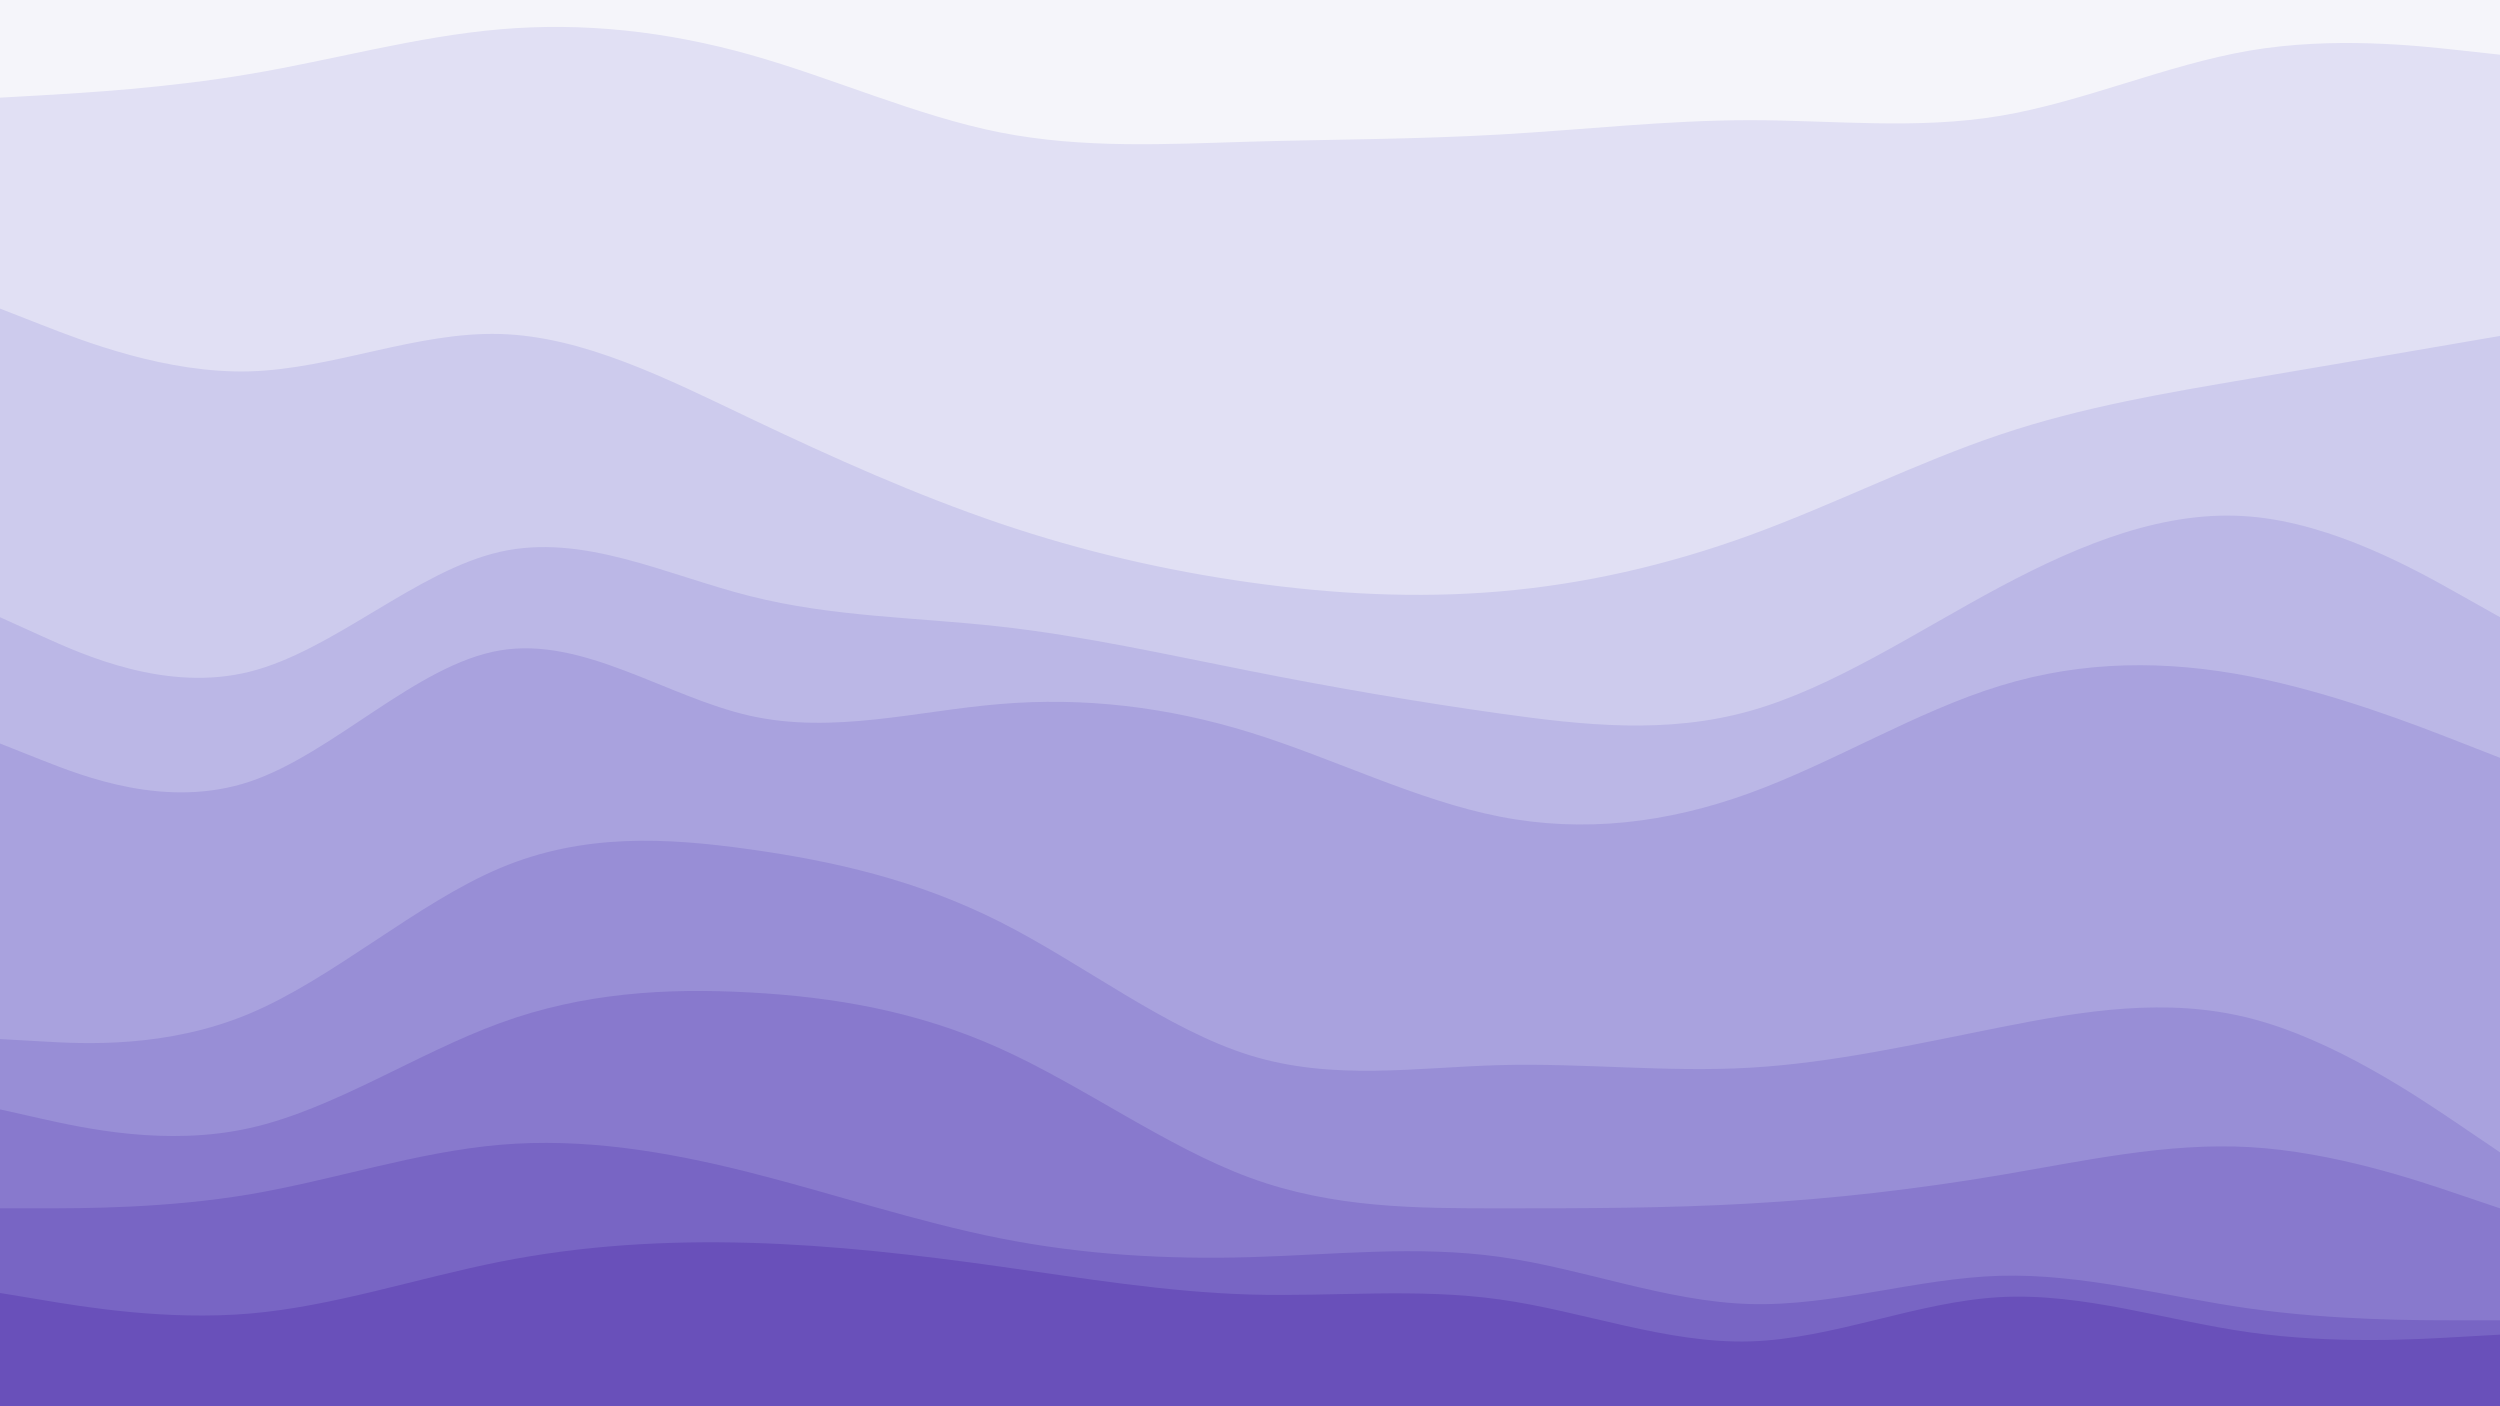 <svg id="visual" viewBox="0 0 1920 1080" width="1920" height="1080" xmlns="http://www.w3.org/2000/svg" xmlns:xlink="http://www.w3.org/1999/xlink" version="1.1"><rect x="0" y="0" width="1920" height="1080" fill="#333333" stroke="none"/><path d="M0 77L32 75.2C64 73.3 128 69.7 192 58.8C256 48 320 30 384 24.5C448 19 512 26 576 44C640 62 704 91 768 103.7C832 116.3 896 112.7 960 110.8C1024 109 1088 109 1152 105.3C1216 101.7 1280 94.3 1344 94.3C1408 94.3 1472 101.7 1536 91C1600 80.3 1664 51.7 1728 40.8C1792 30 1856 37 1888 40.5L1920 44L1920 0L1888 0C1856 0 1792 0 1728 0C1664 0 1600 0 1536 0C1472 0 1408 0 1344 0C1280 0 1216 0 1152 0C1088 0 1024 0 960 0C896 0 832 0 768 0C704 0 640 0 576 0C512 0 448 0 384 0C320 0 256 0 192 0C128 0 64 0 32 0L0 0Z" fill="#f5f5fa"></path><path d="M0 239L32 251.5C64 264 128 289 192 287.2C256 285.3 320 256.7 384 258.5C448 260.3 512 292.7 576 323.2C640 353.7 704 382.3 768 404C832 425.7 896 440.3 960 449.3C1024 458.3 1088 461.7 1152 456.2C1216 450.7 1280 436.3 1344 413C1408 389.7 1472 357.3 1536 335.8C1600 314.3 1664 303.7 1728 292.8C1792 282 1856 271 1888 265.5L1920 260L1920 42L1888 38.5C1856 35 1792 28 1728 38.8C1664 49.7 1600 78.3 1536 89C1472 99.7 1408 92.3 1344 92.3C1280 92.3 1216 99.7 1152 103.3C1088 107 1024 107 960 108.8C896 110.7 832 114.3 768 101.7C704 89 640 60 576 42C512 24 448 17 384 22.5C320 28 256 46 192 56.8C128 67.7 64 71.3 32 73.2L0 75Z" fill="#e1e0f4"></path><path d="M0 476L32 490.5C64 505 128 534 192 517.8C256 501.7 320 440.3 384 425.8C448 411.3 512 443.7 576 459.8C640 476 704 476 768 483.2C832 490.3 896 504.7 960 517.3C1024 530 1088 541 1152 550C1216 559 1280 566 1344 548C1408 530 1472 487 1536 452.8C1600 418.7 1664 393.3 1728 398.7C1792 404 1856 440 1888 458L1920 476L1920 258L1888 263.5C1856 269 1792 280 1728 290.8C1664 301.7 1600 312.3 1536 333.8C1472 355.3 1408 387.7 1344 411C1280 434.3 1216 448.7 1152 454.2C1088 459.7 1024 456.3 960 447.3C896 438.3 832 423.7 768 402C704 380.3 640 351.7 576 321.2C512 290.7 448 258.3 384 256.5C320 254.7 256 283.3 192 285.2C128 287 64 262 32 249.5L0 237Z" fill="#cdcbed"></path><path d="M0 573L32 585.7C64 598.3 128 623.7 192 602.2C256 580.7 320 512.3 384 501.5C448 490.7 512 537.3 576 551.7C640 566 704 548 768 542.7C832 537.3 896 544.7 960 564.5C1024 584.3 1088 616.7 1152 629.2C1216 641.7 1280 634.3 1344 611C1408 587.7 1472 548.3 1536 528.7C1600 509 1664 509 1728 521.5C1792 534 1856 559 1888 571.5L1920 584L1920 474L1888 456C1856 438 1792 402 1728 396.7C1664 391.3 1600 416.7 1536 450.8C1472 485 1408 528 1344 546C1280 564 1216 557 1152 548C1088 539 1024 528 960 515.3C896 502.7 832 488.3 768 481.2C704 474 640 474 576 457.8C512 441.7 448 409.3 384 423.8C320 438.3 256 499.7 192 515.8C128 532 64 503 32 488.5L0 474Z" fill="#bbb7e6"></path><path d="M0 800L32 801.8C64 803.7 128 807.3 192 780.3C256 753.3 320 695.7 384 668.7C448 641.7 512 645.3 576 654.3C640 663.3 704 677.7 768 710C832 742.3 896 792.7 960 812.5C1024 832.3 1088 821.7 1152 820C1216 818.3 1280 825.7 1344 822C1408 818.3 1472 803.7 1536 791C1600 778.3 1664 767.7 1728 784C1792 800.3 1856 843.7 1888 865.3L1920 887L1920 582L1888 569.5C1856 557 1792 532 1728 519.5C1664 507 1600 507 1536 526.7C1472 546.3 1408 585.7 1344 609C1280 632.3 1216 639.7 1152 627.2C1088 614.7 1024 582.3 960 562.5C896 542.7 832 535.3 768 540.7C704 546 640 564 576 549.7C512 535.3 448 488.7 384 499.5C320 510.3 256 578.7 192 600.2C128 621.7 64 596.3 32 583.7L0 571Z" fill="#a9a2de"></path><path d="M0 854L32 861.2C64 868.3 128 882.7 192 868.3C256 854 320 811 384 787.7C448 764.3 512 760.7 576 764.2C640 767.7 704 778.3 768 807.2C832 836 896 883 960 906.5C1024 930 1088 930 1152 930C1216 930 1280 930 1344 926.3C1408 922.7 1472 915.3 1536 904.5C1600 893.7 1664 879.3 1728 883C1792 886.7 1856 908.3 1888 919.2L1920 930L1920 885L1888 863.3C1856 841.7 1792 798.3 1728 782C1664 765.7 1600 776.3 1536 789C1472 801.7 1408 816.3 1344 820C1280 823.7 1216 816.3 1152 818C1088 819.7 1024 830.3 960 810.5C896 790.7 832 740.3 768 708C704 675.7 640 661.3 576 652.3C512 643.3 448 639.7 384 666.7C320 693.7 256 751.3 192 778.3C128 805.3 64 801.7 32 799.8L0 798Z" fill="#988ed6"></path><path d="M0 930L32 930C64 930 128 930 192 919.2C256 908.3 320 886.7 384 881.2C448 875.7 512 886.3 576 902.5C640 918.7 704 940.3 768 953C832 965.7 896 969.3 960 967.5C1024 965.7 1088 958.3 1152 967.3C1216 976.3 1280 1001.7 1344 1003.5C1408 1005.3 1472 983.7 1536 981.8C1600 980 1664 998 1728 1007C1792 1016 1856 1016 1888 1016L1920 1016L1920 928L1888 917.2C1856 906.3 1792 884.7 1728 881C1664 877.3 1600 891.7 1536 902.5C1472 913.3 1408 920.7 1344 924.3C1280 928 1216 928 1152 928C1088 928 1024 928 960 904.5C896 881 832 834 768 805.2C704 776.3 640 765.7 576 762.2C512 758.7 448 762.3 384 785.7C320 809 256 852 192 866.3C128 880.7 64 866.3 32 859.2L0 852Z" fill="#8879cd"></path><path d="M0 995L32 1000.3C64 1005.7 128 1016.3 192 1010.8C256 1005.3 320 983.7 384 971C448 958.3 512 954.7 576 956.5C640 958.3 704 965.7 768 974.7C832 983.7 896 994.3 960 996.2C1024 998 1088 991 1152 1000C1216 1009 1280 1034 1344 1032.2C1408 1030.3 1472 1001.7 1536 998.2C1600 994.7 1664 1016.3 1728 1025.3C1792 1034.3 1856 1030.7 1888 1028.8L1920 1027L1920 1014L1888 1014C1856 1014 1792 1014 1728 1005C1664 996 1600 978 1536 979.8C1472 981.7 1408 1003.3 1344 1001.5C1280 999.7 1216 974.3 1152 965.3C1088 956.3 1024 963.7 960 965.5C896 967.3 832 963.7 768 951C704 938.3 640 916.7 576 900.5C512 884.3 448 873.7 384 879.2C320 884.7 256 906.3 192 917.2C128 928 64 928 32 928L0 928Z" fill="#7865c4"></path><path d="M0 1081L32 1081C64 1081 128 1081 192 1081C256 1081 320 1081 384 1081C448 1081 512 1081 576 1081C640 1081 704 1081 768 1081C832 1081 896 1081 960 1081C1024 1081 1088 1081 1152 1081C1216 1081 1280 1081 1344 1081C1408 1081 1472 1081 1536 1081C1600 1081 1664 1081 1728 1081C1792 1081 1856 1081 1888 1081L1920 1081L1920 1025L1888 1026.8C1856 1028.7 1792 1032.3 1728 1023.3C1664 1014.3 1600 992.7 1536 996.2C1472 999.7 1408 1028.3 1344 1030.2C1280 1032 1216 1007 1152 998C1088 989 1024 996 960 994.2C896 992.3 832 981.7 768 972.7C704 963.7 640 956.3 576 954.5C512 952.7 448 956.3 384 969C320 981.7 256 1003.3 192 1008.8C128 1014.3 64 1003.7 32 998.3L0 993Z" fill="#6950ba"></path></svg>